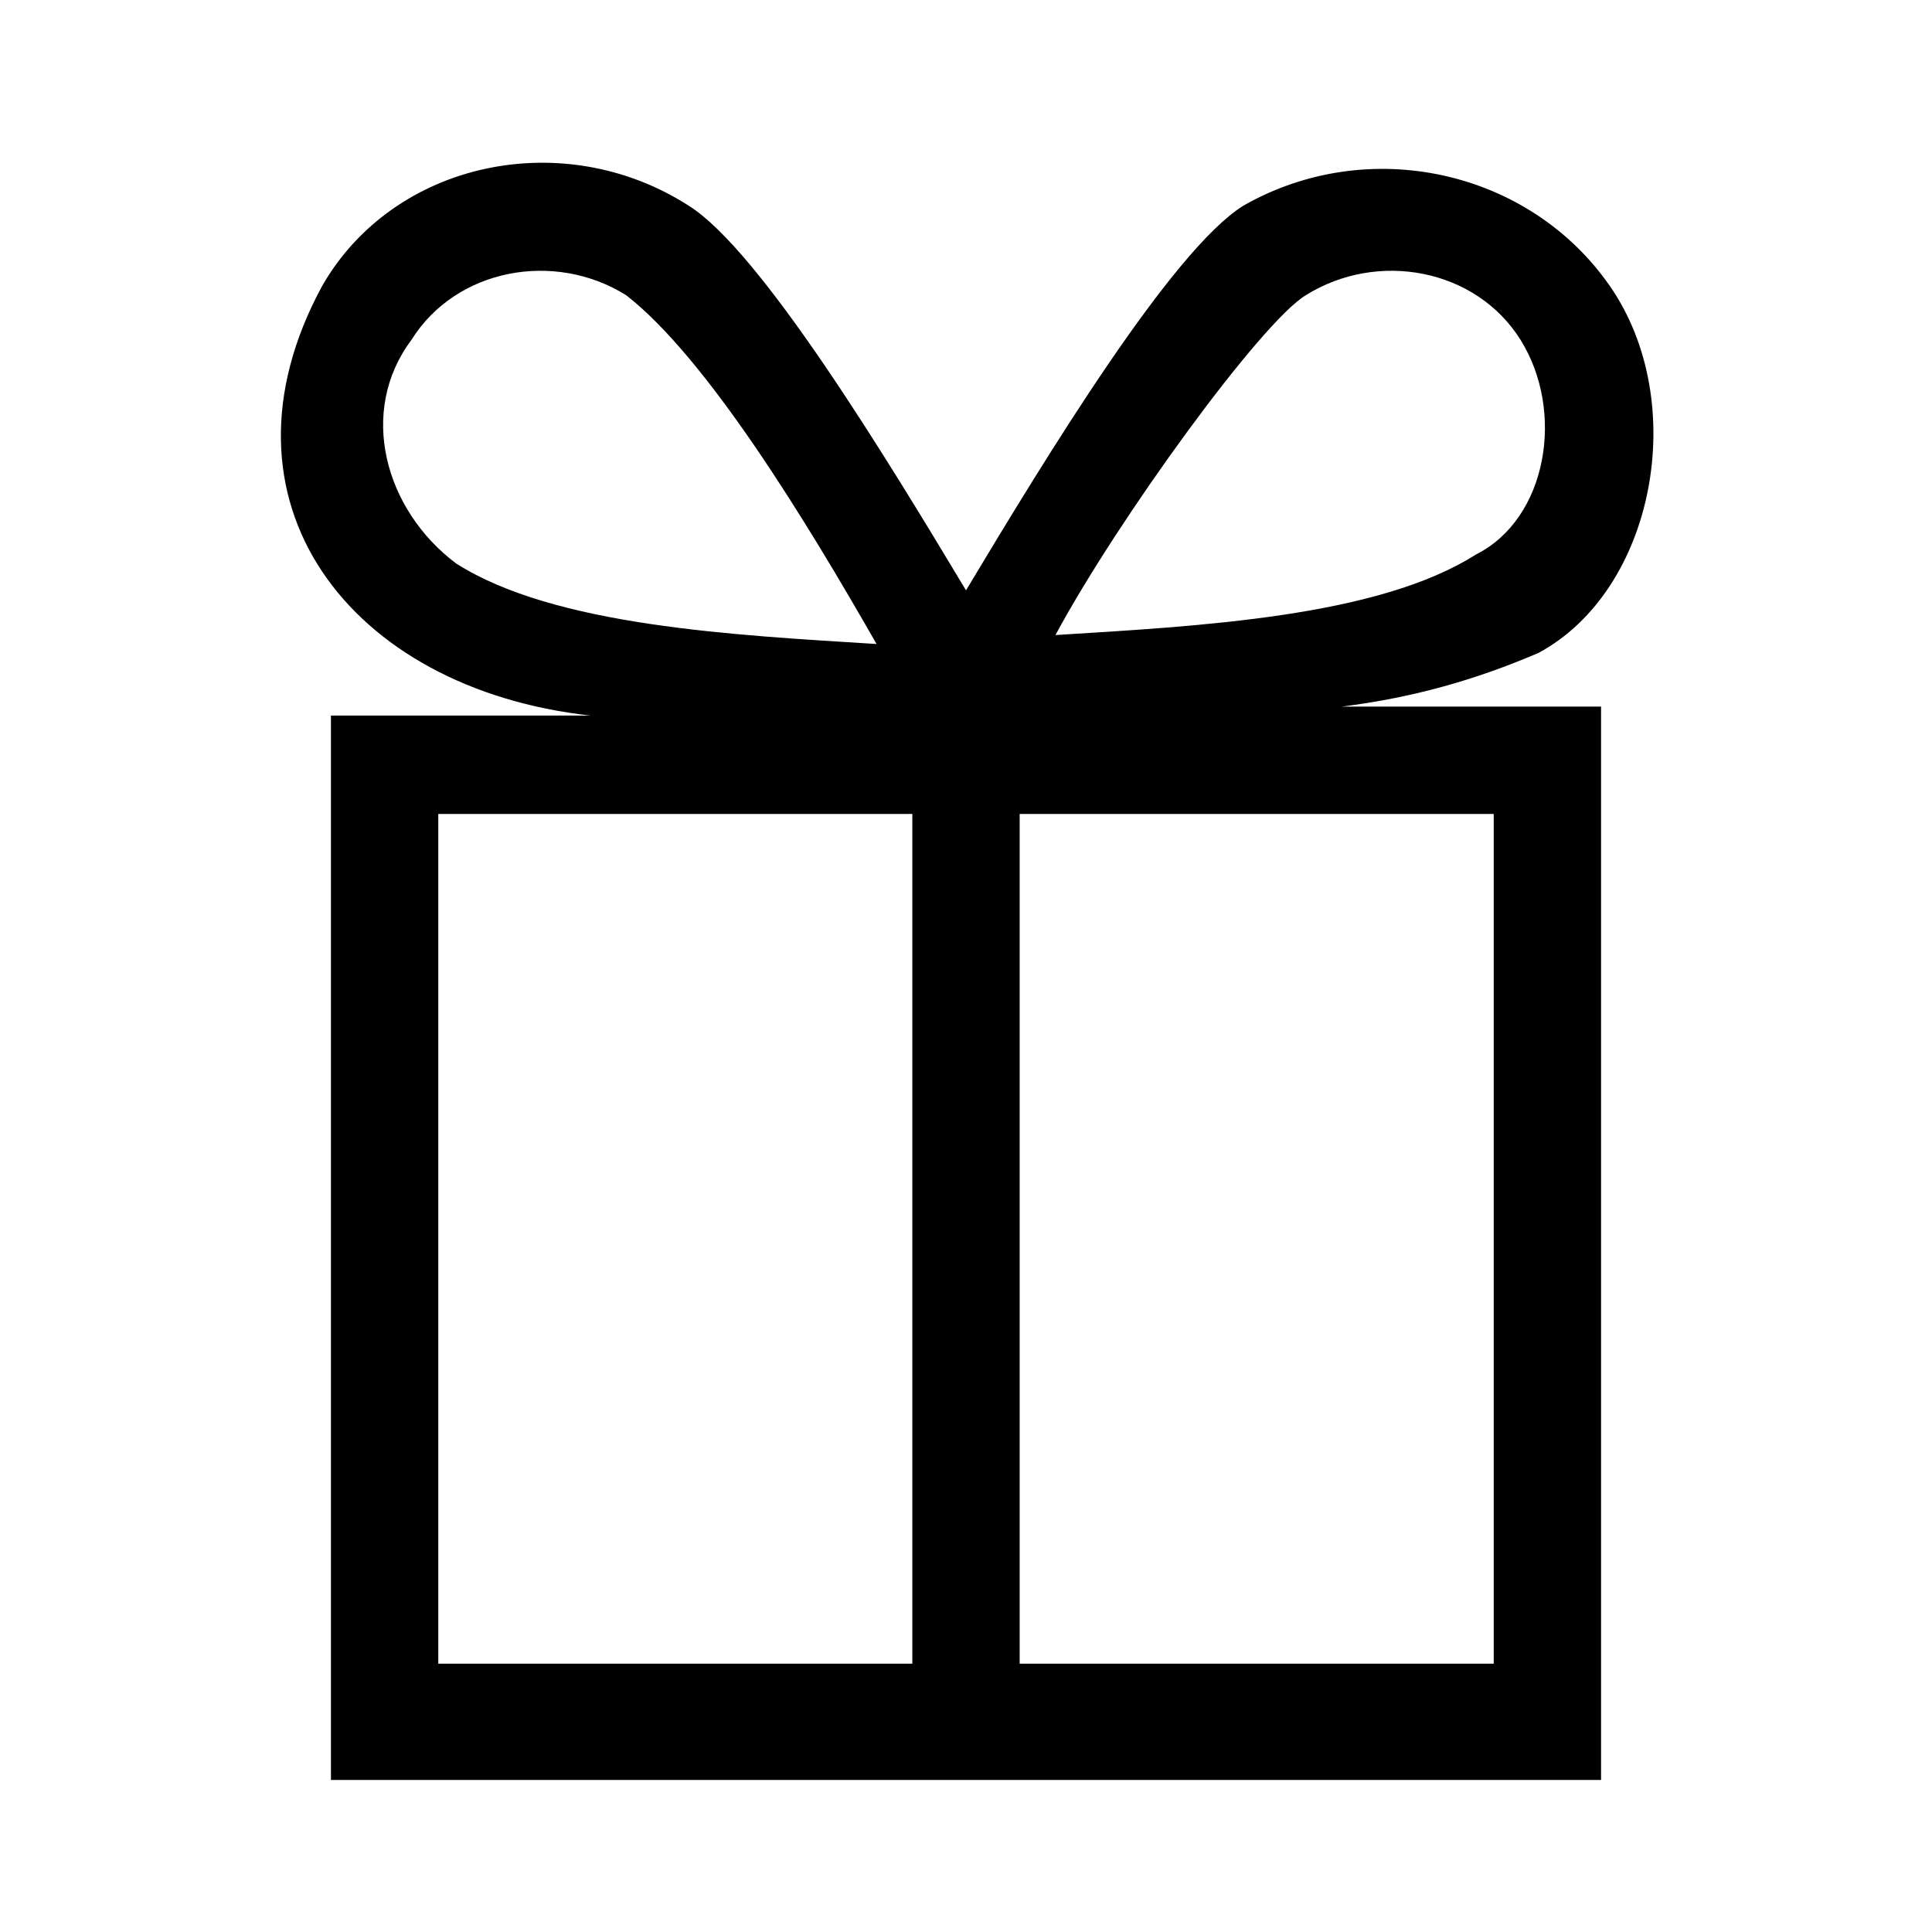 <?xml version="1.0" encoding="utf-8"?>
<!-- Generator: Adobe Illustrator 25.3.1, SVG Export Plug-In . SVG Version: 6.00 Build 0)  -->
<svg version="1.1" id="Ebene_1" xmlns="http://www.w3.org/2000/svg" xmlns:xlink="http://www.w3.org/1999/xlink" x="0px" y="0px"
	 viewBox="0 0 21.6 21.6" style="enable-background:new 0 0 21.6 21.6;" xml:space="preserve">
<path d="M17.2,7.3c1.3-0.7,1.7-2.8,0.8-4.1c-0.9-1.3-2.7-1.7-4.1-0.9c-0.8,0.5-2.2,2.8-3.1,4.3C9.9,5.1,8.5,2.8,7.7,2.3
	C6.3,1.4,4.4,1.8,3.6,3.2c0,0,0,0,0,0c-1.3,2.4,0.3,4.5,3,4.8l-2.9,0v11.9h14.2V7.9h-2.9C15.8,7.8,16.5,7.6,17.2,7.3z M5.1,6.3
	C4.3,5.7,4,4.6,4.6,3.8C5.1,3,6.2,2.8,7,3.3c0.9,0.7,2,2.5,2.8,3.9C8.2,7.1,6.2,7,5.1,6.3z M10.2,18.6H4.9V9.1h5.3V18.6z M14.6,3.3
	C15.4,2.8,16.5,3,17,3.8c0.5,0.8,0.3,2-0.5,2.4c-1.1,0.7-3.1,0.8-4.7,0.9C12.5,5.8,14.1,3.6,14.6,3.3L14.6,3.3z M16.7,9.1v9.5h-5.3
	V9.1L16.7,9.1z"/>
</svg>

